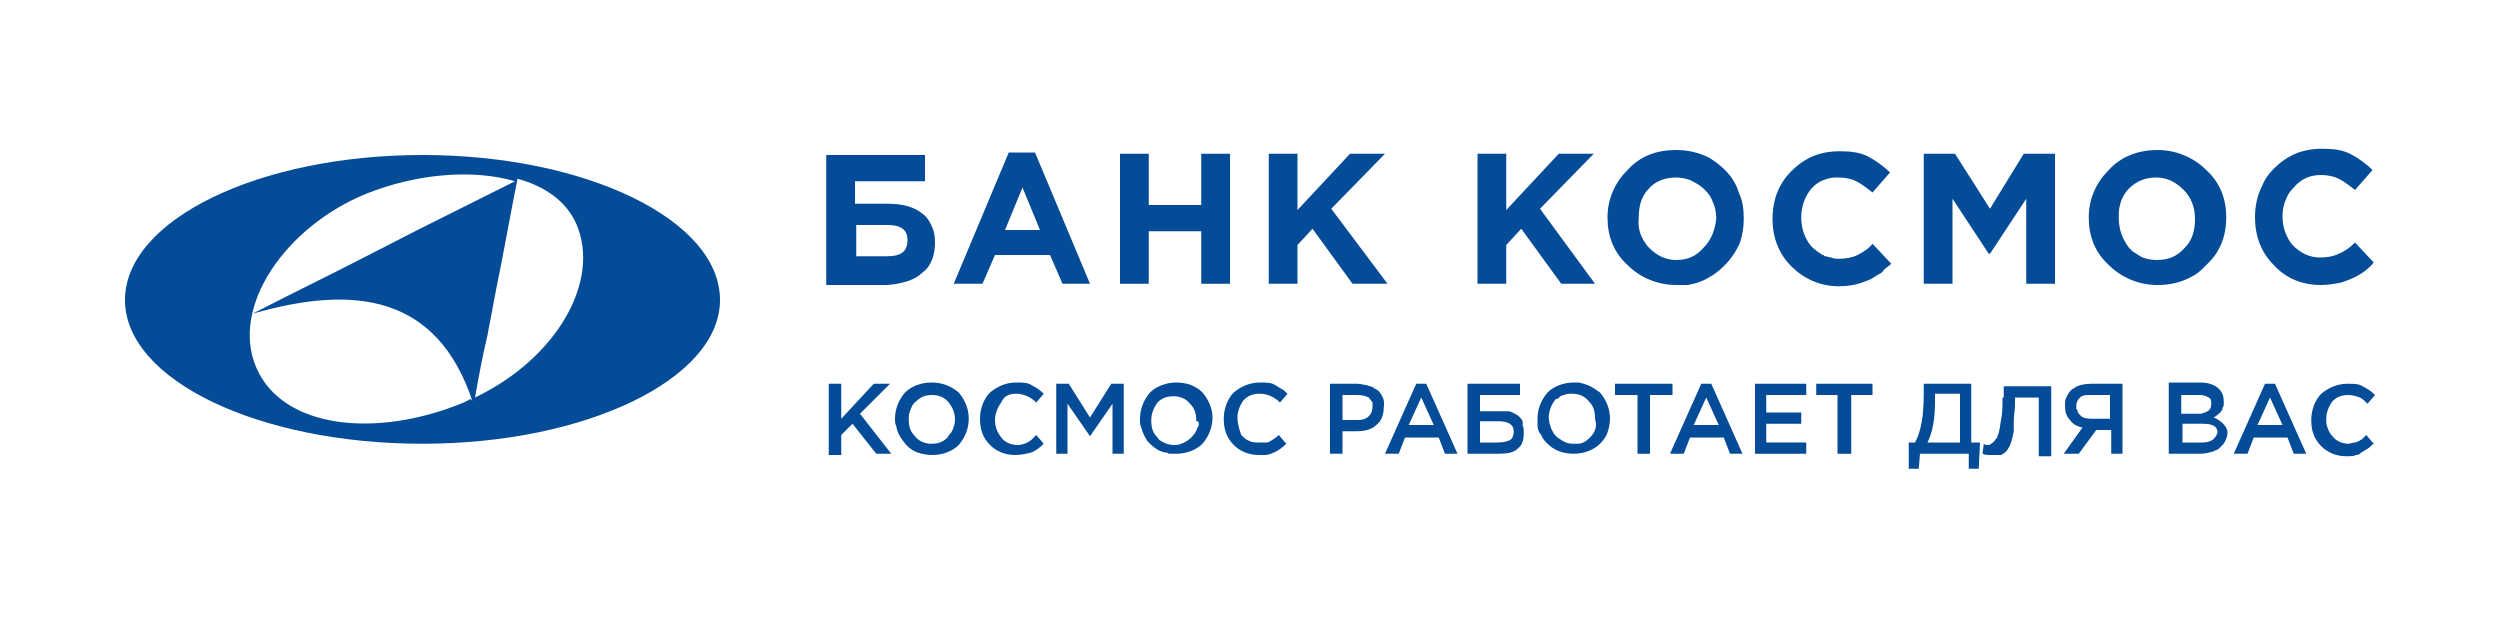 <?xml version="1.0" encoding="utf-8"?>
<!-- Generator: Adobe Illustrator 25.4.1, SVG Export Plug-In . SVG Version: 6.00 Build 0)  -->
<svg version="1.1" id="Layer_1" xmlns="http://www.w3.org/2000/svg" xmlns:xlink="http://www.w3.org/1999/xlink" x="0px" y="0px"
	 viewBox="0 0 200 50" style="enable-background:new 0 0 200 50;" xml:space="preserve">
<style type="text/css">
	.st0{fill:#044B98;}
</style>
<g>
	<polygon class="st0" points="71.2,30.7 69.9,30.7 67.3,33.5 67.3,30.7 66.3,30.7 66.3,36.3 66.3,36.4 67.3,36.4 67.3,34.8 
		68.2,33.9 70.1,36.3 71.3,36.3 68.8,33.1 	"/>
	<path class="st0" d="M81.3,31.5c0.5,0,1.1,0.2,1.6,0.7l0.6-0.7c-0.3-0.3-0.6-0.5-1-0.7c-0.3-0.2-0.7-0.2-1.2-0.2
		c-0.8,0-1.5,0.3-2.1,0.8c-0.5,0.5-0.8,1.3-0.8,2.1c0,0.8,0.2,1.5,0.8,2.1c0.5,0.5,1.2,0.8,2,0.8c0.5,0,0.9-0.1,1.3-0.2
		c0.3-0.1,0.7-0.4,1-0.7l-0.6-0.7c-0.1,0.1-0.3,0.3-0.4,0.4c-0.1,0.1-0.2,0.1-0.3,0.2c-0.2,0.1-0.5,0.2-0.8,0.2
		c-0.5,0-1-0.2-1.3-0.6s-0.5-0.8-0.5-1.4c0-0.5,0.2-1,0.5-1.4C80.3,31.7,80.7,31.5,81.3,31.5z"/>
	<polygon class="st0" points="87.2,33.4 85.5,30.7 84.5,30.7 84.5,36.3 85.4,36.3 85.4,32.3 87.2,34.9 87.2,34.9 89,32.3 89,36.3 
		89.9,36.3 89.9,30.7 88.9,30.7 	"/>
	<path class="st0" d="M99.3,32.3c0.1-0.1,0.1-0.2,0.2-0.3c0.4-0.4,0.8-0.5,1.3-0.5c0.5,0,1.1,0.2,1.6,0.7l0.6-0.7
		c-0.2-0.2-0.3-0.3-0.5-0.4c-0.2-0.1-0.3-0.2-0.5-0.3c-0.3-0.2-0.7-0.2-1.2-0.2c-0.8,0-1.5,0.3-2.1,0.8c-0.5,0.5-0.8,1.3-0.8,2.1
		c0,0.8,0.2,1.5,0.8,2.1c0.5,0.5,1.2,0.8,2,0.8c0.1,0,0.2,0,0.3,0l0.1,0l0.1,0c0.2,0,0.5-0.1,0.7-0.2c0.3-0.1,0.7-0.4,1-0.7
		l-0.6-0.7c-0.2,0.2-0.5,0.4-0.7,0.5c-0.1,0.1-0.2,0.1-0.4,0.1c-0.1,0-0.3,0-0.5,0c-0.2,0-0.5,0-0.7-0.1c-0.3-0.1-0.5-0.3-0.7-0.5
		C99.2,34.5,99,34,99,33.4c0-0.2,0-0.4,0.1-0.6C99.1,32.7,99.2,32.5,99.3,32.3z"/>
	<polygon class="st0" points="133.8,30.7 129.2,30.7 129.2,31.6 131,31.6 131,36.3 132,36.3 132,31.6 133.8,31.6 	"/>
	<polygon class="st0" points="141.3,33.9 144.1,33.9 144.1,33 141.3,33 141.3,31.6 144.5,31.6 144.5,30.7 140.4,30.7 140.4,36.3 
		144.5,36.3 144.5,35.4 141.3,35.4 	"/>
	<polygon class="st0" points="145.3,31.6 147,31.6 147,36.3 148.1,36.3 148.1,31.6 149.8,31.6 149.8,30.7 145.3,30.7 	"/>
	<path class="st0" d="M160.2,31.8c0,0.7,0,1.2-0.1,1.7c-0.1,0.5-0.1,0.8-0.2,1.1c0,0.1-0.1,0.2-0.1,0.3c0,0.1-0.1,0.2-0.2,0.3
		c-0.1,0.2-0.2,0.2-0.3,0.3c-0.1,0.1-0.2,0.1-0.3,0.1c-0.1,0-0.2,0-0.3-0.1l-0.1,0.8h0c0.2,0.1,0.4,0.1,0.7,0.1c0.2,0,0.3,0,0.4,0
		c0.1,0,0.1,0,0.2,0c0.1,0,0.1,0,0.2,0c0.1-0.1,0.2-0.1,0.3-0.2c0.1-0.1,0.2-0.2,0.3-0.4c0.2-0.3,0.3-0.8,0.4-1.3l0-0.3
		c0-0.2,0-0.3,0-0.5c0-0.4,0.1-0.9,0.1-1.4v-0.5h1.9v4.7h1v-5.6h-3.8V31.8z"/>
	<path class="st0" d="M189,35.1c-0.1,0.1-0.2,0.1-0.3,0.2c-0.1,0-0.2,0.1-0.3,0.1c-0.2,0-0.4,0.1-0.5,0.1c-0.5,0-1-0.2-1.3-0.6
		c-0.2-0.2-0.3-0.4-0.4-0.7c-0.1-0.2-0.1-0.4-0.1-0.7c0-0.5,0.2-1,0.5-1.4c0.4-0.4,0.8-0.5,1.3-0.5c0.3,0,0.6,0.1,0.9,0.2
		c0.2,0.1,0.4,0.3,0.6,0.5l0.6-0.7c-0.3-0.3-0.6-0.5-1-0.7c-0.3-0.2-0.7-0.2-1.2-0.2c-0.8,0-1.5,0.3-2.1,0.8
		c-0.5,0.5-0.8,1.3-0.8,2.1c0,0.8,0.2,1.5,0.8,2.1c0.5,0.5,1.2,0.8,2,0.8c0.3,0,0.6,0,0.8-0.1c0.2,0,0.3-0.1,0.4-0.2
		c0.2-0.1,0.3-0.2,0.5-0.3c0.2-0.1,0.3-0.3,0.5-0.4l-0.6-0.7C189.2,34.9,189.1,35,189,35.1z"/>
	<polygon class="st0" points="91.9,18.5 96.1,18.5 96.1,22.7 98.4,22.7 98.4,12.3 96.1,12.3 96.1,16.4 91.9,16.4 91.9,12.3 
		89.6,12.3 89.6,22.7 91.9,22.7 	"/>
	<polygon class="st0" points="111,22.7 106.5,16.7 110.8,12.3 108,12.3 103.8,16.8 103.8,12.3 101.5,12.3 101.5,22.7 103.8,22.7 
		103.8,19.6 105,18.3 108.2,22.7 	"/>
	<polygon class="st0" points="120.5,19.6 121.7,18.3 124.9,22.7 127.6,22.7 123.2,16.7 127.5,12.3 124.7,12.3 120.5,16.8 
		120.5,12.3 118.2,12.3 118.2,22.7 118.2,22.7 120.5,22.7 	"/>
	<path class="st0" d="M148.6,20.4c-0.4,0.2-0.9,0.3-1.5,0.3c-0.2,0-0.4,0-0.6-0.1c-0.2,0-0.3-0.1-0.5-0.1c0,0-0.1,0-0.1-0.1l-0.1,0
		c-0.3-0.2-0.6-0.4-0.9-0.7c-0.5-0.6-0.8-1.4-0.8-2.3c0-0.9,0.3-1.7,0.8-2.3c0.1-0.1,0.1-0.1,0.2-0.2c0.3-0.3,0.7-0.5,1.1-0.6
		c0.3-0.1,0.6-0.1,0.9-0.1c0.5,0,1,0.1,1.4,0.3c0.4,0.2,0.8,0.5,1.3,0.9l1.4-1.6c-0.5-0.5-1.2-1-1.8-1.3c-0.6-0.3-1.3-0.4-2.2-0.4
		c-1.6,0-2.8,0.5-3.9,1.6c-1,1-1.5,2.3-1.5,3.8s0.5,2.8,1.5,3.8c1,1,2.3,1.6,3.8,1.6c1,0,1.7-0.2,2.4-0.5c0.3-0.1,0.5-0.3,0.7-0.4
		c0.2-0.1,0.4-0.2,0.5-0.4c0.2-0.2,0.4-0.3,0.6-0.5l-1.5-1.6C149.5,19.9,149,20.2,148.6,20.4z"/>
	<polygon class="st0" points="159.2,16.7 156.4,12.3 153.9,12.3 153.9,22.7 156.2,22.7 156.2,15.9 159.1,20.3 159.2,20.3 
		162.1,15.9 162.1,22.7 164.4,22.7 164.4,12.3 161.9,12.3 	"/>
	<path class="st0" d="M185.7,22.8c0.6,0,1.1-0.1,1.6-0.2c0.3-0.1,0.6-0.2,0.8-0.3c0.7-0.3,1.3-0.7,1.8-1.3l-1.5-1.6
		c-0.4,0.4-0.8,0.7-1.3,0.9c-0.4,0.2-0.9,0.3-1.5,0.3c-0.9,0-1.6-0.4-2.2-1c-0.5-0.6-0.8-1.4-0.8-2.3c0-0.5,0.1-1,0.3-1.4
		c0.1-0.3,0.3-0.6,0.6-0.9c0.6-0.7,1.3-1,2.2-1c0.5,0,1,0.1,1.4,0.3c0.4,0.2,0.8,0.5,1.3,0.9l1.4-1.6c-0.5-0.5-1.2-1-1.8-1.3
		c-0.6-0.3-1.3-0.4-2.2-0.4c-1.6,0-2.8,0.5-3.9,1.6c-0.4,0.4-0.7,0.8-0.9,1.3c-0.4,0.8-0.6,1.6-0.6,2.6c0,1.5,0.5,2.8,1.5,3.8
		C182.9,22.3,184.2,22.8,185.7,22.8z"/>
	<path class="st0" d="M138,13.6c-0.4-0.4-0.8-0.7-1.3-1c-0.8-0.4-1.7-0.6-2.6-0.6c-1.6,0-2.9,0.5-3.9,1.6c-1,1-1.6,2.3-1.6,3.8
		s0.5,2.8,1.6,3.8c1,1,2.4,1.6,3.9,1.6c0.2,0,0.4,0,0.6,0l0.1,0l0.1,0l0.1,0c0.2,0,0.3-0.1,0.5-0.1c0.4-0.1,0.9-0.3,1.2-0.5
		c0.4-0.2,0.9-0.6,1.2-0.9c0.6-0.6,1-1.2,1.3-1.9c0.2-0.6,0.3-1.2,0.3-1.9c0-0.8-0.1-1.5-0.4-2.1C138.9,14.7,138.5,14.1,138,13.6z
		 M136.3,19.8c-0.6,0.7-1.3,1-2.2,1h0c-0.9,0-1.6-0.4-2.2-1c-0.6-0.7-0.9-1.4-0.8-2.4c0-0.9,0.2-1.7,0.8-2.3
		c0.5-0.6,1.3-0.9,2.2-0.9c0.4,0,0.8,0.1,1.1,0.2c0.4,0.2,0.8,0.4,1.2,0.8c0.3,0.3,0.5,0.6,0.6,0.9c0.2,0.4,0.3,0.9,0.3,1.4
		C137.2,18.4,136.9,19.2,136.3,19.8z"/>
	<path class="st0" d="M87.2,22.7l-4.4-10.5h-2.1l-4.4,10.5h2.3l1-2.3h4.4l1,2.3H87.2z M80.4,18.4l1.4-3.4l1.4,3.4H80.4z"/>
	<path class="st0" d="M73.8,21.8c0.7-0.5,1-1.4,1-2.4c0-0.6-0.1-1-0.3-1.4c-0.2-0.4-0.4-0.7-0.7-0.9c-0.6-0.5-1.5-0.8-2.7-0.8h-2.7
		v-1.8h5.6v-2.1h-7.9v10.4H71C72.2,22.7,73.2,22.4,73.8,21.8z M68.5,18H71c1.1,0,1.6,0.4,1.6,1.2c0,0.9-0.5,1.3-1.6,1.3h-2.5V18z"/>
	<path class="st0" d="M33.8,12.4C20.7,12.4,10,17.6,10,24c0,6.4,10.7,11.5,23.8,11.5c13.1,0,23.8-5.2,23.8-11.5
		C57.6,17.6,46.9,12.4,33.8,12.4z M37.5,32l-0.2,0.1l-0.2,0.1c-7,2.9-14.5,2.1-16.6-2.8c-2.1-4.9,2.4-11.3,8.8-13.9
		c4-1.6,8.5-2,11.9-1c-2.6,1.3-5.2,2.6-7.8,3.9l-3.9,2c-3.1,1.6-6.2,3.1-9.3,4.7c8.3-2.4,14.8-1.4,17.6,7
		C37.7,31.9,37.6,31.9,37.5,32z M38,31.8c0.3-1.7,0.6-3.3,1-5l0.7-3.7c0.6-2.9,1.1-5.8,1.7-8.8c2.2,0.6,3.9,1.8,4.7,3.6
		C48.1,22.5,44.5,28.7,38,31.8z"/>
	<path class="st0" d="M176.2,21.5l0.1-0.1l0.1-0.1l0.1-0.1c1.1-1,1.6-2.3,1.6-3.8s-0.5-2.8-1.6-3.8c-1-1-2.4-1.6-3.9-1.6
		s-2.9,0.5-3.9,1.6c-1,1-1.6,2.3-1.6,3.8s0.5,2.8,1.6,3.8c1,1,2.4,1.6,3.9,1.6c1,0,1.9-0.2,2.8-0.7C175.6,22,175.9,21.8,176.2,21.5z
		 M172.5,20.8c-0.4,0-0.8-0.1-1.1-0.2c-0.2-0.1-0.3-0.2-0.5-0.3c-0.1-0.1-0.2-0.1-0.3-0.2c-0.1-0.1-0.2-0.2-0.3-0.3
		c-0.5-0.7-0.8-1.4-0.8-2.4c0-0.3,0-0.7,0.1-1c0.1-0.5,0.4-1,0.7-1.3c0.6-0.6,1.3-0.9,2.2-0.9s1.6,0.4,2.2,1
		c0.6,0.6,0.9,1.4,0.9,2.3c0,0.9-0.2,1.7-0.8,2.3C174.2,20.5,173.5,20.8,172.5,20.8z"/>
	<path class="st0" d="M74.5,30.6c-0.8,0-1.6,0.3-2.1,0.8c-0.5,0.6-0.8,1.3-0.8,2.1c0,0.2,0,0.4,0.1,0.6c0.1,0.6,0.4,1,0.8,1.5
		c0.3,0.3,0.6,0.5,0.9,0.6c0.3,0.1,0.7,0.2,1.2,0.2c0.8,0,1.6-0.3,2.1-0.8c0.5-0.6,0.8-1.3,0.8-2.1c0-0.8-0.3-1.5-0.8-2.1
		C76.1,30.9,75.4,30.6,74.5,30.6z M76.2,34.4L76.2,34.4l-0.1,0.2c-0.1,0.1-0.2,0.2-0.3,0.4c-0.4,0.4-0.8,0.5-1.3,0.5
		c-0.5,0-1-0.2-1.3-0.6c-0.4-0.4-0.5-0.8-0.5-1.4c0-0.2,0-0.4,0.1-0.6c0.1-0.3,0.2-0.6,0.5-0.8c0.4-0.4,0.8-0.5,1.3-0.5
		c0.5,0,1,0.2,1.3,0.6s0.5,0.8,0.5,1.4C76.4,33.9,76.3,34.2,76.2,34.4z"/>
	<path class="st0" d="M96.2,31.4c-0.5-0.5-1.2-0.8-2.1-0.8c-0.8,0-1.6,0.3-2.1,0.8c-0.5,0.6-0.8,1.3-0.8,2.1c0,0.3,0,0.5,0.1,0.7
		c0.1,0.4,0.3,0.8,0.5,1.1c0,0,0.1,0.1,0.1,0.1c0,0,0.1,0.1,0.1,0.1c0.3,0.3,0.7,0.6,1.2,0.7c0.1,0,0.2,0,0.3,0.1c0.1,0,0.2,0,0.3,0
		l0.2,0l0.1,0c0.8,0,1.6-0.3,2.1-0.8h0c0.5-0.6,0.8-1.3,0.8-2.1C97,32.7,96.7,32,96.2,31.4z M95.9,33.9c0,0.1,0,0.2-0.1,0.3
		c-0.1,0.3-0.2,0.5-0.5,0.8c-0.2,0.2-0.5,0.4-0.8,0.5c-0.2,0.1-0.4,0.1-0.6,0.1c-0.3,0-0.6-0.1-0.8-0.2c-0.2-0.1-0.4-0.2-0.5-0.4
		c-0.4-0.4-0.5-0.8-0.5-1.4c0-0.5,0.2-1,0.5-1.4c0.4-0.4,0.8-0.5,1.3-0.5c0.5,0,1,0.2,1.3,0.6c0.4,0.4,0.5,0.8,0.5,1.4
		C95.9,33.7,95.9,33.8,95.9,33.9z"/>
	<path class="st0" d="M110.2,31.2c-0.1,0-0.1-0.1-0.2-0.1c0,0-0.1,0-0.1-0.1c-0.1,0-0.2-0.1-0.3-0.1c-0.1,0-0.2-0.1-0.3-0.1
		c-0.2,0-0.4-0.1-0.7-0.1h-2.2h0v5.6h1v-1.8h1.1c0.6,0,1.2-0.1,1.6-0.5c0.4-0.3,0.6-0.8,0.6-1.4C110.8,32,110.6,31.6,110.2,31.2z
		 M109.5,33.3c-0.2,0.2-0.5,0.3-0.8,0.3h-1.2h-0.1v-2h1.2c0.4,0,0.7,0.1,0.9,0.2c0.1,0.1,0.2,0.3,0.3,0.4c0,0.1,0,0.2,0,0.3
		C109.8,32.9,109.7,33.1,109.5,33.3z"/>
	<path class="st0" d="M113.3,30.7l-2.5,5.6h1.1l0.5-1.3h2.7l0.5,1.3h1l-2.5-5.6H113.3z M112.7,34l1-2.2l1,2.2H112.7z"/>
	<path class="st0" d="M121.5,33.3c-0.1-0.1-0.3-0.2-0.5-0.3c-0.2-0.1-0.3-0.1-0.5-0.1c-0.1,0-0.3,0-0.5,0h-1.6v-1.3h3.2v-0.9h-4.2
		v5.6h2.5c0.7,0,1.2-0.1,1.5-0.4c0.4-0.3,0.5-0.7,0.5-1.3c0-0.2,0-0.4-0.1-0.6C121.9,33.7,121.7,33.5,121.5,33.3z M120.8,35.2
		c-0.2,0.1-0.5,0.2-1,0.2h-1.3h-0.1v-1.7h1.5c0.8,0,1.2,0.3,1.2,0.8C121.1,34.8,121,35.1,120.8,35.2z"/>
	<path class="st0" d="M127,30.8c-0.1,0-0.2-0.1-0.3-0.1c-0.1,0-0.3-0.1-0.4-0.1c-0.1,0-0.3,0-0.4,0c-0.8,0-1.6,0.3-2.1,0.8
		c-0.5,0.6-0.8,1.3-0.8,2.1c0,0.1,0,0.3,0,0.4l0,0.1c0,0.3,0.1,0.6,0.3,0.8c0.1,0.3,0.3,0.5,0.5,0.7c0.5,0.5,1.2,0.8,2.1,0.8
		c0.8,0,1.6-0.3,2.1-0.8c0.3-0.3,0.5-0.6,0.6-0.9c0.1-0.3,0.2-0.7,0.2-1.1c0-0.8-0.3-1.5-0.8-2.1C127.7,31.2,127.3,30.9,127,30.8z
		 M127.2,35c-0.3,0.3-0.6,0.5-1,0.5l-0.1,0l-0.1,0c-0.1,0-0.1,0-0.2,0c-0.3,0-0.6-0.1-0.9-0.3c-0.1-0.1-0.2-0.1-0.3-0.2
		c0,0-0.1-0.1-0.1-0.1l-0.1-0.1c-0.1-0.1-0.2-0.3-0.3-0.5c-0.1-0.3-0.2-0.6-0.2-0.9c0-0.5,0.2-1,0.5-1.4l0,0l0,0l0.1-0.1l0.1,0
		c0,0,0.1,0,0.1-0.1c0,0,0.1,0,0.1-0.1c0.1,0,0.2-0.1,0.3-0.1c0.1,0,0.2-0.1,0.4-0.1c0.1,0,0.2,0,0.3,0c0.5,0,1,0.2,1.3,0.6
		c0.4,0.4,0.5,0.8,0.5,1.4C127.8,34.1,127.6,34.6,127.2,35z"/>
	<path class="st0" d="M136.1,30.7l-2.5,5.6h1.1l0.5-1.3h2.7l0.5,1.3h1l-2.5-5.6H136.1z M135.5,34l1-2.2l1,2.2H135.5z"/>
	<path class="st0" d="M157.8,30.7h-3.9v0.8c0,1.7-0.2,3-0.7,3.9h-0.5v2.1h0.8l0.1-1.2h3.9v1.2h0.8l0.1-2.1h-0.7V30.7z M156.8,35.4
		h-2.6c0.4-0.8,0.6-1.9,0.6-3.2v-0.7h2V35.4z"/>
	<path class="st0" d="M166,31c-0.1,0.1-0.2,0.1-0.3,0.2c-0.2,0.2-0.3,0.4-0.4,0.6c-0.1,0.2-0.1,0.4-0.1,0.7c0,0.4,0.1,0.8,0.4,1.1
		c0.2,0.3,0.5,0.5,1,0.6l-1.5,2.1h1.2l1.4-1.9h1.2v1.9h0.9v-5.6h-2.5C166.8,30.7,166.3,30.8,166,31z M168.8,31.6v1.9h-1.5h0
		c-0.4,0-0.7-0.1-0.8-0.2c0,0-0.1-0.1-0.1-0.1c0,0,0,0-0.1-0.1c0-0.1-0.1-0.1-0.1-0.2c0-0.1,0-0.1-0.1-0.2c0-0.1,0-0.2,0-0.2
		c0-0.3,0.1-0.5,0.3-0.7c0.2-0.2,0.5-0.2,0.8-0.2H168.8z"/>
	<path class="st0" d="M177.1,33.4c0.3-0.2,0.6-0.4,0.7-0.7c0-0.1,0.1-0.2,0.1-0.3c0-0.1,0-0.2,0-0.3c0-0.4-0.1-0.7-0.4-1
		c-0.3-0.3-0.8-0.5-1.5-0.5h-2.5v5.7h2.5c0.4,0,0.8-0.1,1.1-0.2c0.1,0,0.1-0.1,0.2-0.1c0.1,0,0.2-0.1,0.3-0.2
		c0.1-0.1,0.2-0.2,0.3-0.3c0-0.1,0.1-0.1,0.1-0.2c0.1-0.2,0.2-0.4,0.2-0.7C178.2,34.2,177.8,33.7,177.1,33.4z M174.6,31.6h1.4
		c0.3,0,0.5,0.1,0.7,0.2c0.2,0.1,0.2,0.3,0.2,0.5c0,0.3-0.1,0.5-0.3,0.6c-0.1,0.1-0.3,0.1-0.5,0.2c-0.1,0-0.1,0-0.2,0l-0.1,0h-1.3
		V31.6z M177.1,35.1c0,0-0.1,0.1-0.1,0.1c-0.2,0.1-0.4,0.2-0.8,0.2h-1.6v-1.5h1.6c0.8,0,1.2,0.2,1.2,0.7
		C177.3,34.9,177.2,35,177.1,35.1z"/>
	<path class="st0" d="M181.2,30.7l-2.5,5.6h1.1l0.5-1.3h2.7l0.5,1.3h1l-2.5-5.6H181.2z M180.6,34l1-2.2l1,2.2H180.6z"/>
</g>
</svg>
